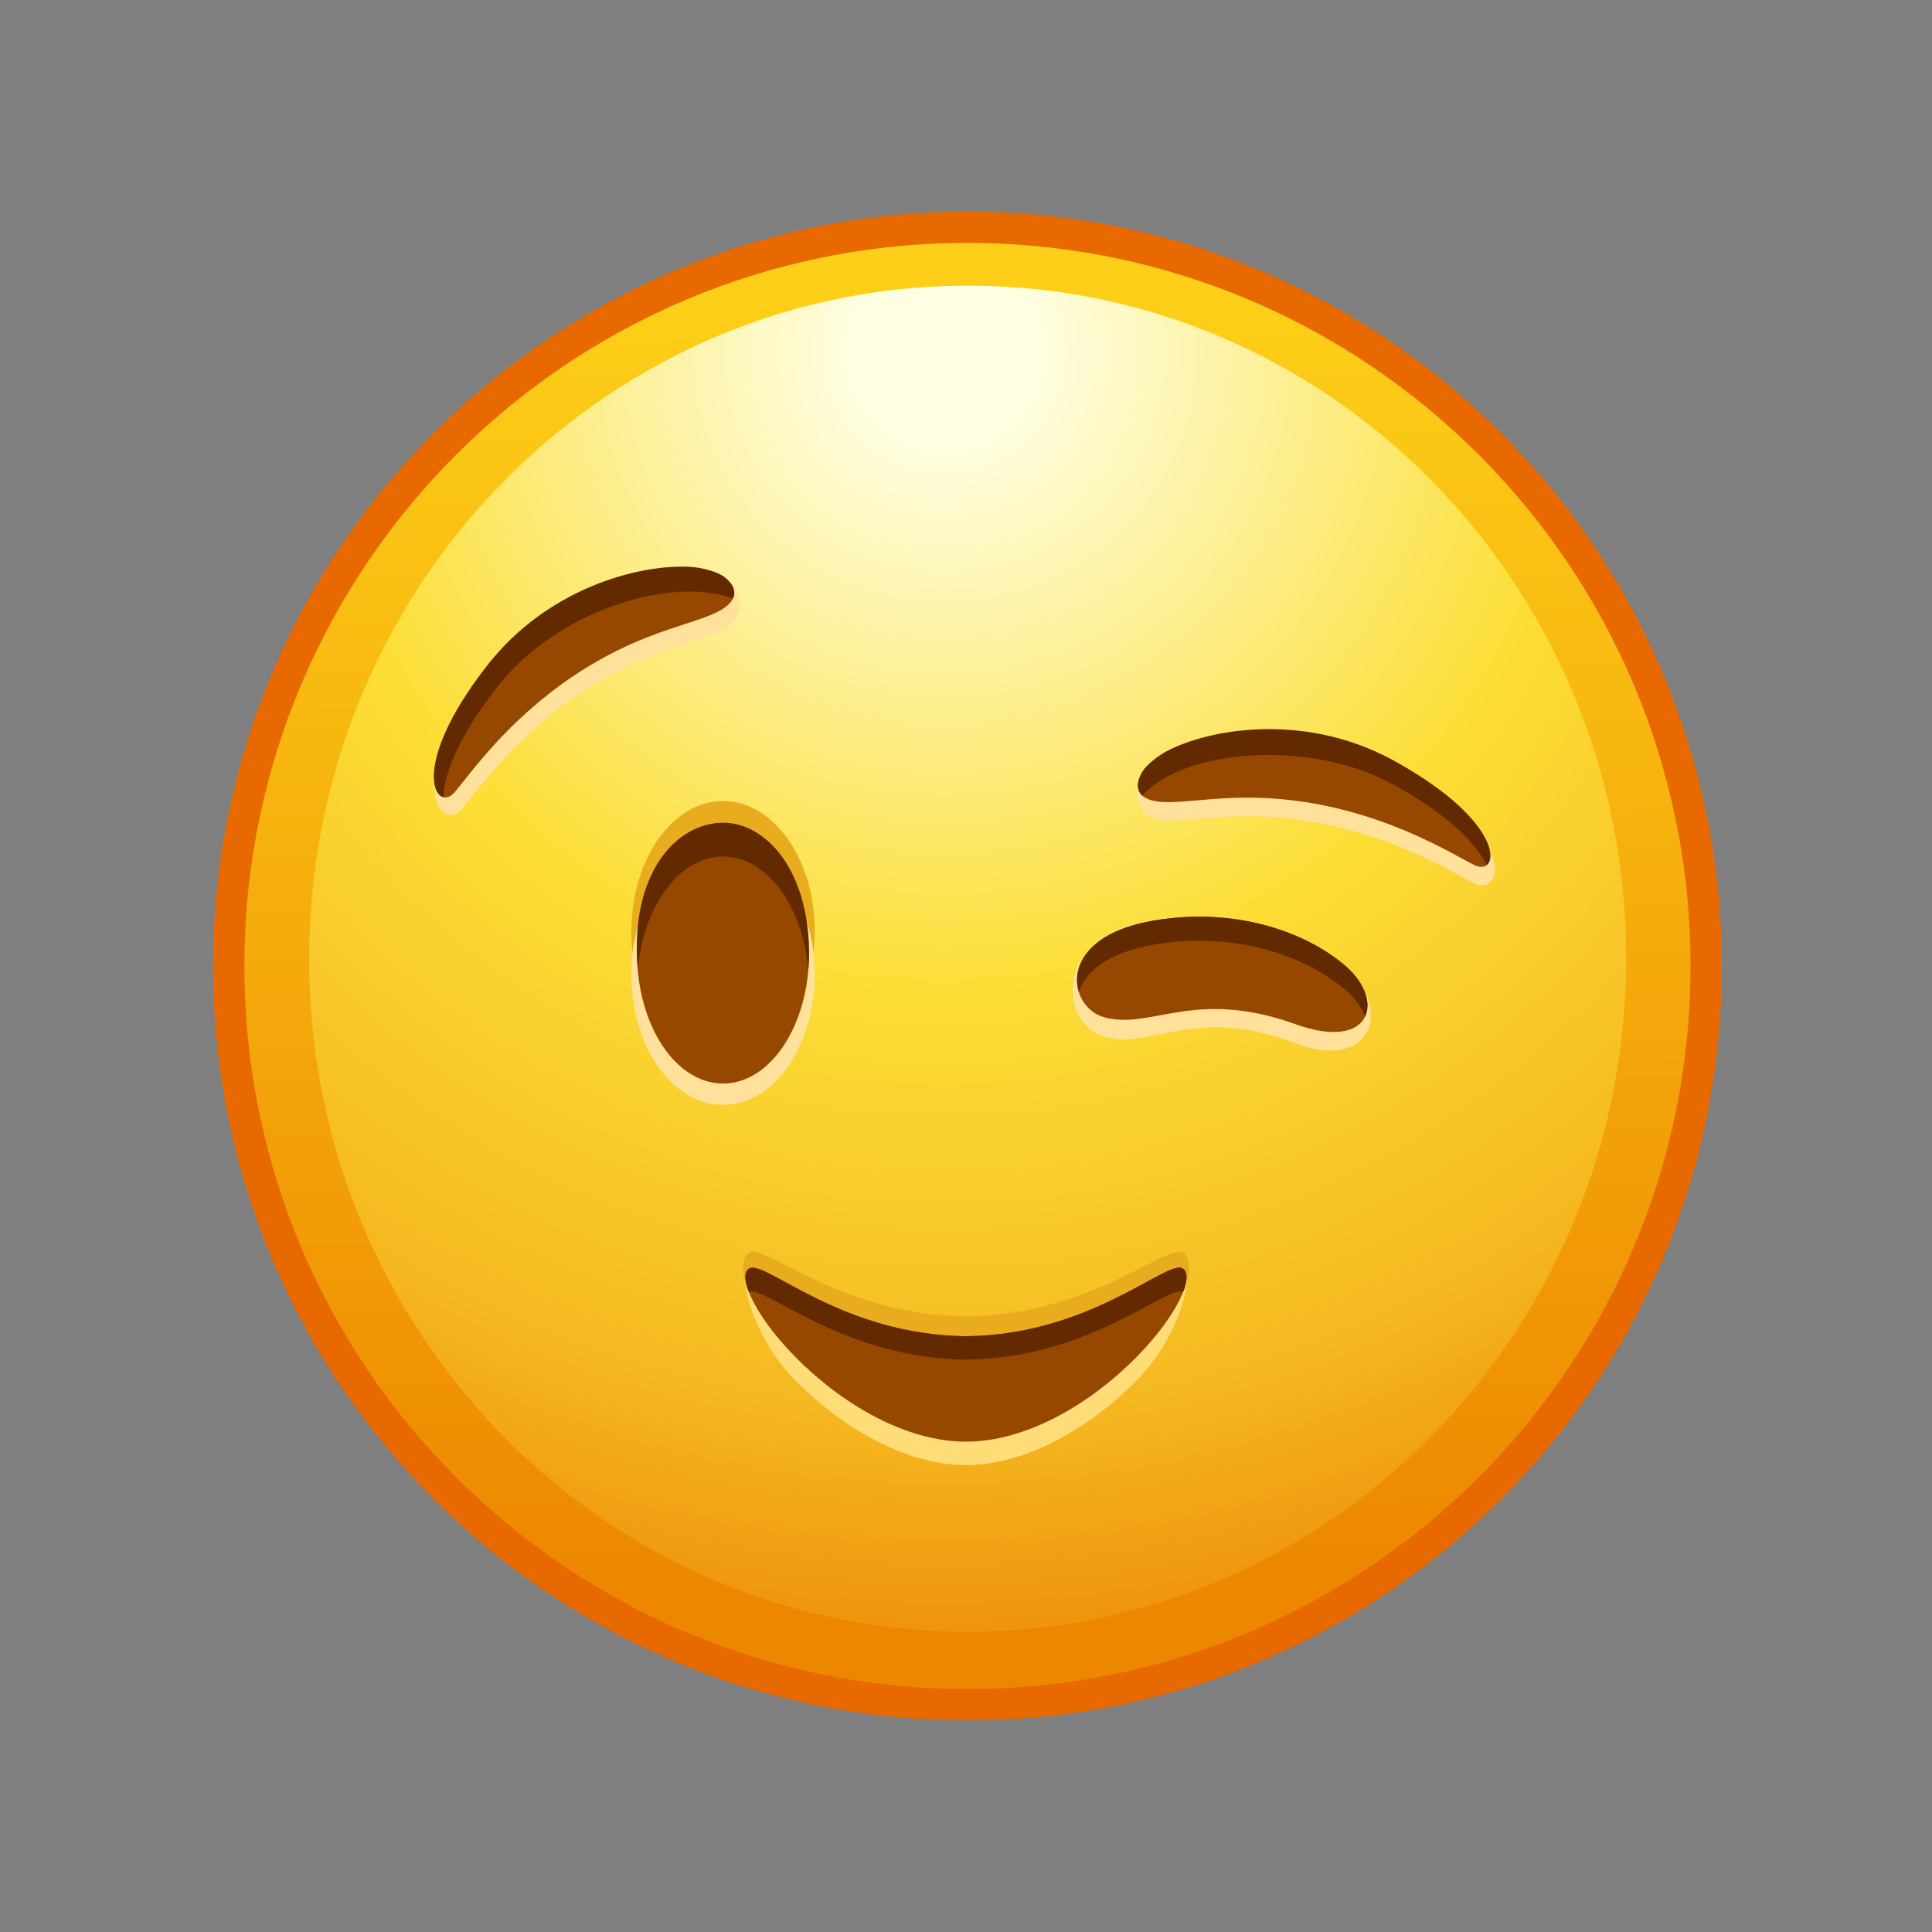 <svg xmlns="http://www.w3.org/2000/svg" xmlns:xlink="http://www.w3.org/1999/xlink" viewBox="0 0 512 512" width="512" height="512" style="width: 100%; height: 100%; transform: translate3d(0,0,0); content-visibility: visible;" preserveAspectRatio="xMidYMid meet"><rect x="0" y="0" width="512" height="512" fill="#808080" stroke="none"/><defs><clipPath id="__lottie_element_2"><rect width="512" height="512" x="0" y="0"></rect></clipPath><linearGradient id="__lottie_element_21" spreadMethod="pad" gradientUnits="userSpaceOnUse" x1="-1.04" y1="-176.5" x2="0.96" y2="188.889"><stop offset="0%" stop-color="rgb(253,207,24)"></stop><stop offset="47%" stop-color="rgb(245,171,12)"></stop><stop offset="93%" stop-color="rgb(237,135,0)"></stop></linearGradient><radialGradient id="__lottie_element_22" spreadMethod="pad" gradientUnits="userSpaceOnUse" cx="-6.04" cy="-160.123" r="342.672" fx="-6.04" fy="-160.123"><stop offset="7%" stop-color="rgb(254,254,226)"></stop><stop offset="28%" stop-color="rgb(253,238,140)"></stop><stop offset="49%" stop-color="rgb(252,222,54)"></stop><stop offset="82%" stop-color="rgb(245,184,32)"></stop><stop offset="100%" stop-color="rgb(238,145,10)"></stop></radialGradient></defs><g clip-path="url(#__lottie_element_2)"><g style="display: block;" transform="matrix(1.035,0,0,1.035,256,265)" opacity="1"><g opacity="1" transform="matrix(0.97,0,0,0.97,-1.238,-4.541)"><g opacity="1" transform="matrix(1,0,0,1,1.657,-4.287)"><path fill="url(#__lottie_element_21)" fill-opacity="1" d=" M194.997,0 C194.997,107.694 107.693,194.997 0,194.997 C-107.694,194.997 -194.997,107.694 -194.997,0 C-194.997,-107.694 -107.694,-194.997 0,-194.997 C107.693,-194.997 194.997,-107.694 194.997,0z"></path></g><g opacity="1" transform="matrix(1,0,0,1,1.715,-6.214)"><path fill="url(#__lottie_element_22)" fill-opacity="1" d=" M173.808,2.663 C172.304,100.772 93.269,179.112 -2.723,177.64 C-98.714,176.168 -175.312,95.445 -173.808,-2.664 C-172.304,-100.773 -93.269,-179.112 2.723,-177.641 C98.714,-176.169 175.312,-95.445 173.808,2.663z"></path></g><g opacity="1" transform="matrix(1,0,0,1,1.657,-4.287)"><path stroke-linecap="butt" stroke-linejoin="miter" fill-opacity="0" stroke-miterlimit="10" stroke="rgb(231,105,0)" stroke-opacity="1" stroke-width="8.259" d=" M194.997,0 C194.997,107.694 107.693,194.997 0,194.997 C-107.694,194.997 -194.997,107.694 -194.997,0 C-194.997,-107.694 -107.694,-194.997 0,-194.997 C107.693,-194.997 194.997,-107.694 194.997,0z"></path></g></g></g><g style="display: block;" transform="matrix(1.035,0,0,1.035,256,265)" opacity="1"><g opacity="1" transform="matrix(1,0,0,1,0,0)"><path fill="rgb(234,172,31)" fill-opacity="1" d=" M47.121,87.126 C35.19,99.3 -35.158,99.3 -47.089,87.126 C-57.926,76.069 -58.764,65.841 -55.242,64.555 C-50.819,62.94 -31.505,80.69 -0.006,81.012 C31.493,80.69 50.808,62.94 55.231,64.555 C58.753,65.841 57.958,76.069 47.121,87.126z"></path></g><g opacity="1" transform="matrix(1,0,0,1,0,0)"><path fill="rgb(254,221,120)" fill-opacity="1" d=" M43.882,97.212 C31.951,109.386 15.491,119.098 -0.006,119.098 C-15.528,119.098 -31.962,109.386 -43.893,97.212 C-54.73,86.155 -58.764,69.927 -55.242,68.641 C-50.819,67.026 -31.505,90.776 -0.006,91.098 C31.493,90.776 50.808,67.026 55.231,68.641 C58.753,69.927 54.719,86.155 43.882,97.212z"></path></g><g opacity="1" transform="matrix(1,0,0,1,0,0)"><path fill="rgb(151,72,0)" fill-opacity="1" d=" M43.882,91.212 C31.951,103.386 15.491,113.098 -0.006,113.098 C-15.528,113.098 -31.962,103.386 -43.893,91.212 C-54.73,80.155 -58.764,69.927 -55.242,68.641 C-50.819,67.026 -31.505,85.776 -0.006,86.098 C31.493,85.776 50.808,67.026 55.231,68.641 C58.753,69.927 54.719,80.155 43.882,91.212z"></path></g><g opacity="1" transform="matrix(1,0,0,1,0,0)"><path fill="rgb(99,41,0)" fill-opacity="1" d=" M55.603,74.719 C51.178,73.109 31.495,91.781 -0.006,92.101 C-31.507,91.781 -51.167,73.164 -55.592,74.774 C-55.719,74.814 -57.789,69.488 -55.243,68.641 C-50.775,67.155 -31.507,85.781 -0.006,86.101 C31.495,85.781 50.827,66.977 55.232,68.641 C57.68,69.566 55.73,74.759 55.603,74.719z"></path></g></g><g style="display: block;" transform="matrix(1.035,0,0,1.035,256,265)" opacity="1"><g opacity="1" transform="matrix(1,0,0,1,0,0)"><g opacity="1" transform="matrix(1,0,0,1,0,0)"><path fill="rgb(234,172,31)" fill-opacity="1" d=" M-38.72,-17.559 C-38.72,0.878 -49.235,15.823 -62.206,15.823 C-75.177,15.823 -85.692,0.878 -85.692,-17.559 C-85.692,-35.996 -75.177,-50.942 -62.206,-50.942 C-49.235,-50.942 -38.72,-35.996 -38.72,-17.559z"></path></g><g opacity="1" transform="matrix(1,0,0,1,0,-0.966)"><path fill="rgb(255,225,156)" fill-opacity="1" d=" M-38.72,-5.559 C-38.72,12.878 -49.235,27.823 -62.206,27.823 C-75.177,27.823 -85.692,12.878 -85.692,-5.559 C-85.692,-23.996 -75.177,-38.942 -62.206,-38.942 C-49.235,-38.942 -38.72,-23.996 -38.72,-5.559z"></path></g><g opacity="1" transform="matrix(1,0,0,1,0,0)"><path fill="rgb(151,72,0)" fill-opacity="1" d=" M-40.188,-11.981 C-40.188,6.456 -50.046,21.401 -62.206,21.401 C-74.366,21.401 -84.224,6.456 -84.224,-11.981 C-84.224,-30.418 -74.366,-45.364 -62.206,-45.364 C-50.046,-45.364 -40.188,-30.418 -40.188,-11.981z"></path></g><g opacity="1" transform="matrix(1,0,0,1,0,0)"><path fill="rgb(99,41,0)" fill-opacity="1" d=" M-40.381,-7.653 C-41.762,-24.061 -51.009,-36.723 -62.204,-36.723 C-73.399,-36.723 -82.647,-24.061 -84.028,-7.653 C-86.256,-32.115 -74.363,-45.36 -62.204,-45.36 C-50.045,-45.36 -38.72,-30.865 -40.381,-7.653z"></path></g></g></g><g style="display: block;" transform="matrix(1.035,0,0,1.035,256.001,265)" opacity="1"><g opacity="1" transform="matrix(1,0,0,1,0,0)"><path fill="rgb(234,172,31)" fill-opacity="1" d=" M102.165,6.804 C101.315,4.484 99.606,2.053 97.065,-0.126 C86.895,-8.846 68.774,-15.19 48.075,-11.666 C36.035,-9.616 30.455,-4.556 28.905,0.484 C26.885,-5.886 30.915,-14.918 48.075,-17.836 C68.775,-21.356 86.894,-15.014 97.065,-6.296 C102.105,-1.976 103.875,3.294 102.165,6.804z"></path></g><g opacity="1" transform="matrix(1,0,0,1,0,-0.483)"><path fill="rgb(255,225,156)" fill-opacity="1" d=" M98.312,-6.559 C88.185,-15.835 67.778,-23.686 47.055,-19.812 C21.539,-15.042 24.34,6.6 35.264,9.844 C47.384,13.443 58.297,1.624 84.36,11.539 C103.829,18.946 108.737,2.99 98.312,-6.559z"></path></g><g opacity="1" transform="matrix(1,0,0,1,0,0)"><path fill="rgb(151,72,0)" fill-opacity="1" d=" M97.06,-8.8 C86.894,-17.514 68.774,-23.858 48.076,-20.333 C22.591,-15.993 26.057,1.8 35.295,4.403 C47.428,7.821 58.283,-3.172 84.383,6.214 C103.88,13.225 107.526,0.171 97.06,-8.8z"></path></g><g opacity="1" transform="matrix(1,0,0,1,0,0)"><path fill="rgb(99,41,0)" fill-opacity="1" d=" M102.165,4.304 C101.315,1.984 99.605,-0.446 97.065,-2.626 C86.895,-11.346 68.775,-17.686 48.075,-14.166 C36.035,-12.116 30.455,-7.056 28.905,-2.016 C26.885,-8.386 30.915,-17.416 48.075,-20.336 C68.775,-23.856 86.895,-17.516 97.065,-8.796 C102.105,-4.476 103.875,0.794 102.165,4.304z"></path></g></g><g style="display: block;" transform="matrix(1.035,0,0,1.035,256,265)" opacity="1"><g opacity="1" transform="matrix(1,0,0,1,0,0)"><g opacity="1" transform="matrix(1,0,0,1,0,0)"><path fill="rgb(255,225,156)" fill-opacity="1" d=" M44.812,-57.789 C45.742,-59.352 91.442,-68.229 112.451,-56.753 C142.369,-40.41 136.76,-26.598 130.265,-29.791 C123.77,-32.984 100.86,-47.936 69.4,-47.021 C60.97,-46.776 55.036,-45.674 50.357,-45.95 C44.176,-46.314 42.26,-53.501 44.812,-57.789z"></path></g><g opacity="1" transform="matrix(1,0,0,1,0,0)"><path fill="rgb(151,72,0)" fill-opacity="1" d=" M45.23,-58.561 C46.16,-60.123 88.099,-72.966 109.108,-61.49 C139.026,-45.147 136.656,-31.343 130.161,-34.536 C123.666,-37.729 100.755,-52.682 69.295,-51.767 C60.865,-51.522 54.932,-50.419 50.253,-50.695 C44.072,-51.059 42.678,-54.273 45.23,-58.561z"></path></g></g><g opacity="1" transform="matrix(1,0,0,1,0,0)"><path fill="rgb(99,41,0)" fill-opacity="1" d=" M45.184,-52.293 C45.194,-52.323 45.214,-52.363 45.234,-52.393 C55.727,-64.232 88.104,-66.793 109.104,-55.323 C124.074,-47.143 130.954,-39.593 133.284,-34.503 C136.344,-36.833 133.174,-48.343 109.104,-61.493 C88.104,-72.963 64.444,-70.113 52.074,-64.053 C49.214,-62.653 46.164,-60.123 45.234,-58.563 C43.664,-55.933 43.584,-53.703 45.184,-52.293z"></path></g></g><g style="display: block;" transform="matrix(1.035,0,0,1.035,256.001,264.999)" opacity="1"><g opacity="1" transform="matrix(1,0,0,1,0,0)"><g opacity="1" transform="matrix(1,0,0,1,0,0)"><path fill="rgb(255,225,156)" fill-opacity="1" d=" M-61.497,-107.97 C-62.964,-109.044 -108.495,-99.333 -123.338,-80.551 C-144.475,-53.804 -133.91,-43.287 -129.182,-48.767 C-124.454,-54.247 -109.22,-76.972 -79.911,-88.44 C-72.057,-91.513 -66.166,-92.821 -61.968,-94.906 C-56.422,-97.66 -57.47,-105.023 -61.497,-107.97z"></path></g><g opacity="1" transform="matrix(1,0,0,1,0,0)"><path fill="rgb(151,72,0)" fill-opacity="1" d=" M-62.184,-108.518 C-63.651,-109.592 -107.272,-105 -122.115,-86.218 C-143.252,-59.471 -135.67,-47.695 -130.942,-53.175 C-126.214,-58.655 -110.981,-81.379 -81.672,-92.848 C-73.819,-95.921 -67.926,-97.229 -63.728,-99.314 C-58.182,-102.068 -58.157,-105.57 -62.184,-108.518z"></path></g></g><g opacity="1" transform="matrix(1,0,0,1,0,0)"><path fill="rgb(99,41,0)" fill-opacity="1" d=" M-59.689,-102.767 C-59.71,-102.791 -59.744,-102.82 -59.774,-102.84 C-76.148,-108.664 -104.861,-99.317 -119.698,-80.544 C-130.274,-67.159 -133.65,-57.518 -133.803,-51.922 C-137.531,-52.869 -139.117,-64.702 -122.112,-86.222 C-107.275,-104.995 -84.386,-111.629 -70.631,-110.893 C-67.451,-110.724 -63.654,-109.59 -62.188,-108.518 C-59.714,-106.712 -58.768,-104.691 -59.689,-102.767z"></path></g></g></g></svg>
